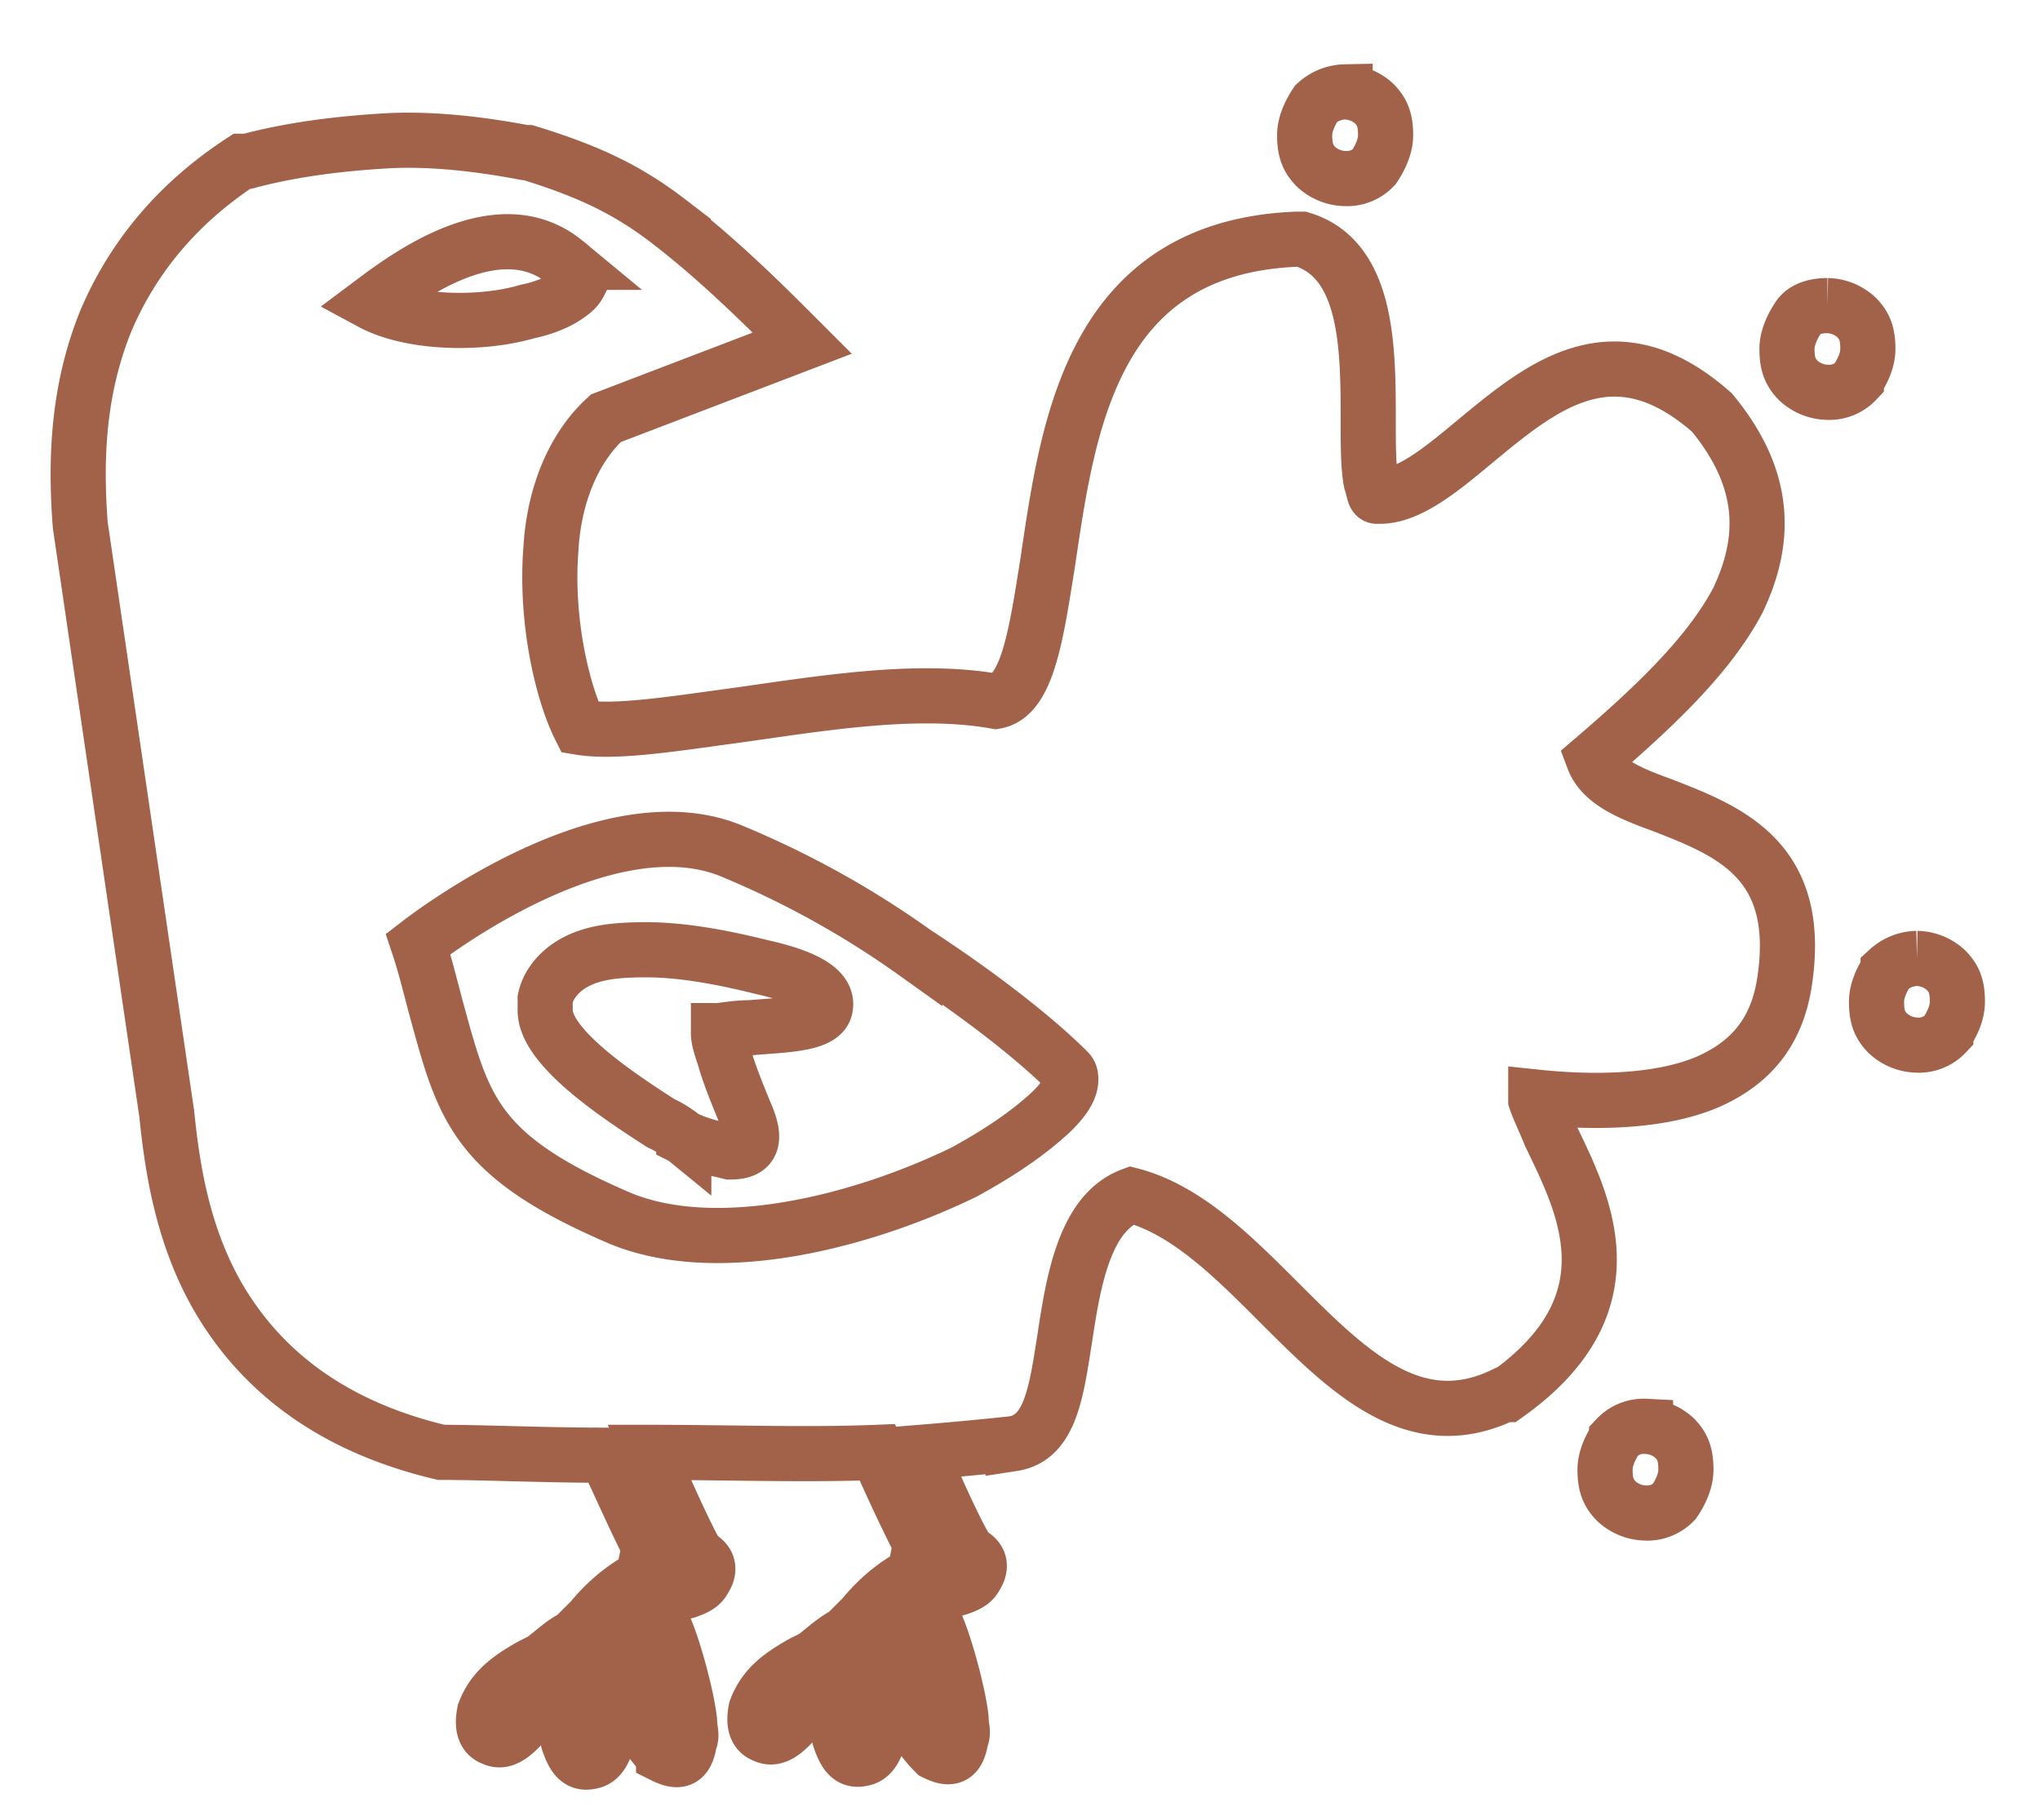 <svg width="37" height="33" fill="none" xmlns="http://www.w3.org/2000/svg"><path clip-rule="evenodd" d="M13.293 15.442c-2.095-.89-5.029 1.152-5.71 1.676.158.472.262.943.367 1.31.472 1.728.733 2.566 3.3 3.666 1.78.733 4.4.053 6.233-.838.576-.314 1.048-.628 1.414-.943.315-.262.524-.523.524-.733 0-.052 0-.105-.052-.157-.576-.576-1.572-1.362-2.776-2.148a16.723 16.723 0 00-3.3-1.833zM10.255 4.757c-1.205-.996-2.881.262-3.51.733.681.367 1.938.419 2.829.157.262-.052.524-.157.68-.262.158-.105.21-.157.263-.262 0-.104-.053-.21-.262-.366zm14.142-3.09a.8.8 0 01.524.209c.157.157.21.314.21.576 0 .21-.105.419-.21.576a.672.672 0 01-.524.21.8.8 0 01-.524-.21c-.157-.157-.21-.314-.21-.576 0-.21.106-.42.21-.576a.8.8 0 01.524-.21zm8.748 3.875a.8.8 0 01.523.21c.157.157.21.314.21.576 0 .21-.105.419-.21.576a.672.672 0 01-.523.21.8.8 0 01-.524-.21c-.157-.157-.21-.314-.21-.576 0-.21.105-.419.21-.576.104-.157.314-.21.524-.21zm1.623 11.838a.8.8 0 01.524.21c.157.157.21.314.21.576 0 .21-.105.419-.21.576a.673.673 0 01-.524.21.8.8 0 01-.523-.21c-.158-.157-.21-.314-.21-.576 0-.21.105-.42.21-.576a.8.8 0 01.523-.21zm-4.923 8.486a.8.8 0 01.524.209c.157.157.209.314.209.576 0 .21-.105.42-.21.576a.673.673 0 01-.523.21.8.8 0 01-.524-.21c-.157-.157-.21-.314-.21-.576 0-.21.105-.419.21-.576a.673.673 0 01.524-.21zm-17.443-5.238a1.972 1.972 0 00-.419-.262c-.733-.472-2.095-1.362-2.095-2.043v-.21c.053-.261.262-.523.576-.68.315-.158.681-.21 1.257-.21.577 0 1.258.105 2.096.314.942.21 1.204.472 1.152.733-.052.315-.786.315-1.362.367-.262 0-.524.052-.576.052v.053c0 .105.052.262.105.419.104.367.262.733.366.995.262.576.105.734-.262.734-.21-.053-.523-.105-.838-.262zM12.14 4.023c.681.524 1.362 1.153 2.096 1.886l.314.314-3.562 1.362c-.628.576-.943 1.467-.995 2.357-.105 1.31.21 2.62.524 3.248.628.104 1.623-.053 2.776-.21 1.519-.21 3.3-.524 4.766-.262.576-.104.734-1.204.943-2.514.367-2.462.786-5.71 4.505-5.866h.104c1.205.366 1.205 1.99 1.205 3.3 0 .419 0 .838.053 1.1.052.157.052.261.104.261h.053c.524 0 1.1-.471 1.728-.995 1.205-.995 2.514-2.095 4.295-.524.996 1.205.996 2.305.472 3.405-.524.995-1.52 1.938-2.62 2.88.158.42.682.63 1.258.839 1.205.471 2.566.995 2.2 3.248-.157.942-.681 1.466-1.414 1.78-.89.367-2.096.367-3.09.262v.053c.052.157.156.366.261.628.576 1.205 1.572 3.038-.786 4.714h-.052c-1.624.786-2.828-.419-4.085-1.676-.839-.838-1.677-1.676-2.672-1.938-.838.314-1.047 1.52-1.205 2.567-.157.995-.261 1.833-.942 1.938a64.61 64.61 0 01-1.676.157c.261.628.785 1.78.89 1.833.21.105.21.262.105.42-.053.104-.158.156-.315.209-.21.052-.523.21-.838.471l.053.053c.052.052.105.104.105.209l.261-.105c.157.315.42 1.257.472 1.729 0 .157.052.262 0 .366-.053.315-.157.42-.472.262-.052-.052-.157-.157-.261-.314-.262-.471-.367-.995-.42-1.362-.052.262-.157.576-.21.838-.104.472-.156.89-.418.943-.21.053-.314-.052-.42-.367-.104-.471.053-.89.158-1.257-.105.053-.21.157-.314.21-.21.157-.367.366-.524.576-.262.314-.472.524-.681.42-.157-.053-.21-.21-.157-.472.157-.42.471-.629.838-.838l.21-.105c.209-.157.366-.314.576-.42l.314-.313c.471-.577.943-.786 1.257-.943-.314-.524-.786-1.572-.995-2.043-1.257.052-2.724 0-4.138 0 .262.628.786 1.78.89 1.886.21.104.21.262.105.419-.052.104-.157.157-.314.21-.21.052-.524.209-.838.47l.052.053c.052.052.105.105.105.21l.262-.105c.157.314.419 1.257.471 1.728 0 .157.053.262 0 .367-.052.314-.157.419-.471.262a1.994 1.994 0 01-.262-.315c-.262-.471-.367-.995-.42-1.361-.052.261-.104.576-.209.838-.104.471-.157.89-.419.943-.21.052-.314-.053-.419-.367-.105-.472.053-.89.157-1.257-.104.052-.21.157-.314.21-.21.156-.367.366-.524.575-.262.315-.471.524-.68.42-.158-.053-.21-.21-.158-.472.157-.419.472-.628.838-.838l.21-.105c.21-.157.366-.314.576-.419l.314-.314c.472-.576.943-.786 1.257-.943-.314-.524-.785-1.624-.995-2.043-1.152 0-2.2-.052-2.986-.052-1.99-.471-3.195-1.467-3.928-2.62-.733-1.151-.943-2.46-1.048-3.508L1.456 9.523c-.106-1.362 0-2.566.47-3.719.472-1.1 1.258-2.095 2.462-2.88h.105c.786-.21 1.624-.315 2.462-.367.838-.053 1.728.052 2.566.21h.053c1.205.366 1.886.733 2.566 1.256z" stroke="#A2624A" stroke-miterlimit="10"/></svg>